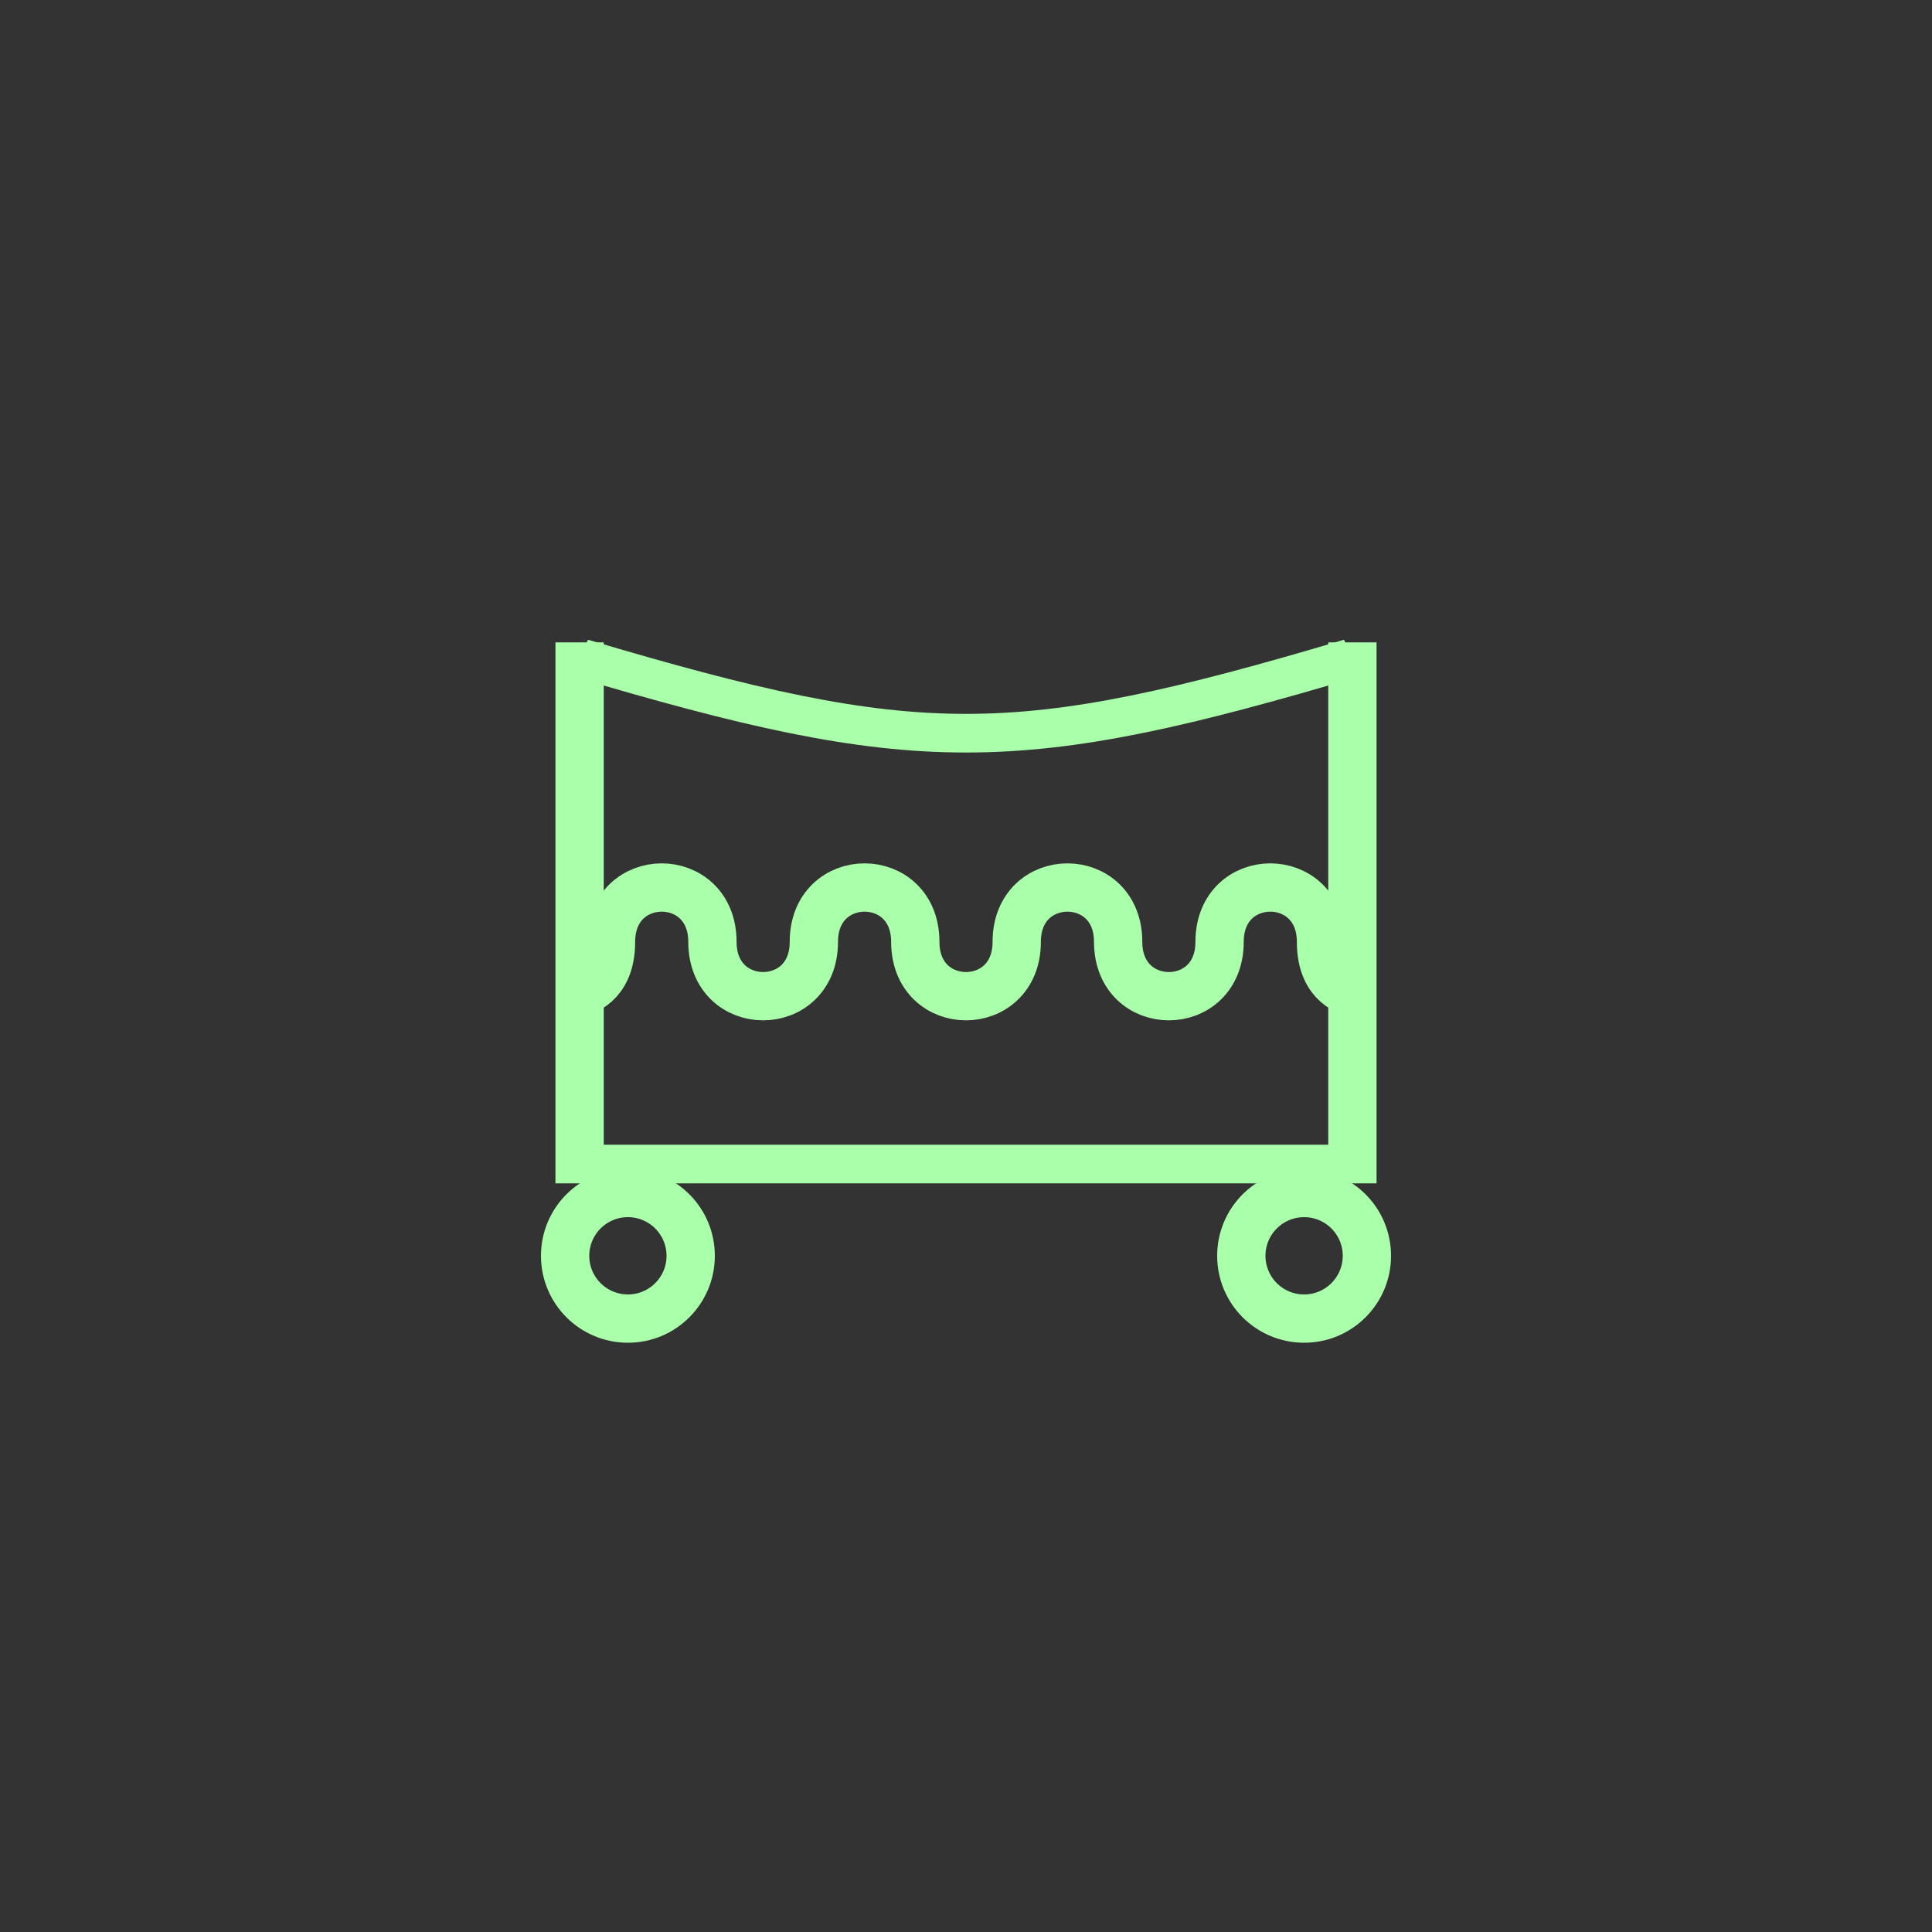 <?xml version="1.0"?>
<!DOCTYPE svg PUBLIC "-//W3C//DTD SVG 1.1//EN" "http://www.w3.org/Graphics/SVG/1.1/DTD/svg11.dtd" >
<!-- SVG content generated using Symbology Configuration Management System (SCMS) -->
<!-- Systematic Software Engineering Ltd. - www.systematic.co.uk - do not remove  -->
<svg id="SNGPEVUR--*****" width="400px" height="400px" viewBox="0 0 400 400">
<rect x="0" y="0" width="400" height="400" fill="#333333" stroke="none"/>
<g transform="translate(0 29) scale(1 0.8)" >
<svg viewBox="0 0 400 400" id="_0.SNG-EVU--------" width="400px" height="400px"><line x1="120" y1="130" x2="120" y2="270" style="fill:none;stroke:rgb(170,255,170);stroke-width:10"></line>
<line x1="280" y1="130" x2="280" y2="270" style="fill:none;stroke:rgb(170,255,170);stroke-width:10"></line>
<line x1="120" y1="265" x2="280" y2="265" style="fill:none;stroke:rgb(170,255,170);stroke-width:10"></line>
<path d="M120 134 C190 160 210 160 280 134" style="fill:none;stroke:rgb(170,255,170);stroke-width:10"></path>
</svg>

</g>
<g >
<svg viewBox="0 0 400 400" id="_1.SNG-EVUR-------" width="400px" height="400px"><g style="fill:none;stroke:rgb(0,0,0);stroke-width:1;clip-rule:nonzero"><clipPath id="FrameClip"><rect x="120" y="140" width="160" height="120"></rect>
</clipPath>
<g style="clip-path:url(#FrameClip)"><path d="M20 159 C20 162 53 170 53 140 C53 110 95 110 95 140 C95 170 137 170 137 140 C137
					110 179 110 179 140 C179 170 221 170 221 140 C221 110 263 110 263 140 C263
					170 305 170 305 140 C305 110 347 110 347 140 C347 170 380 162 380 159" style="fill:none;stroke:rgb(170,255,170);stroke-width:20" transform="translate(100 125) scale(0.5 0.5)"></path>
</g>
</g>
<ellipse cx="130" cy="260" rx="13" ry="13" style="fill:none;stroke:rgb(170,255,170);stroke-width:10"></ellipse>
<ellipse cx="270" cy="260" rx="13" ry="13" style="fill:none;stroke:rgb(170,255,170);stroke-width:10"></ellipse>
</svg>

</g>
</svg>
